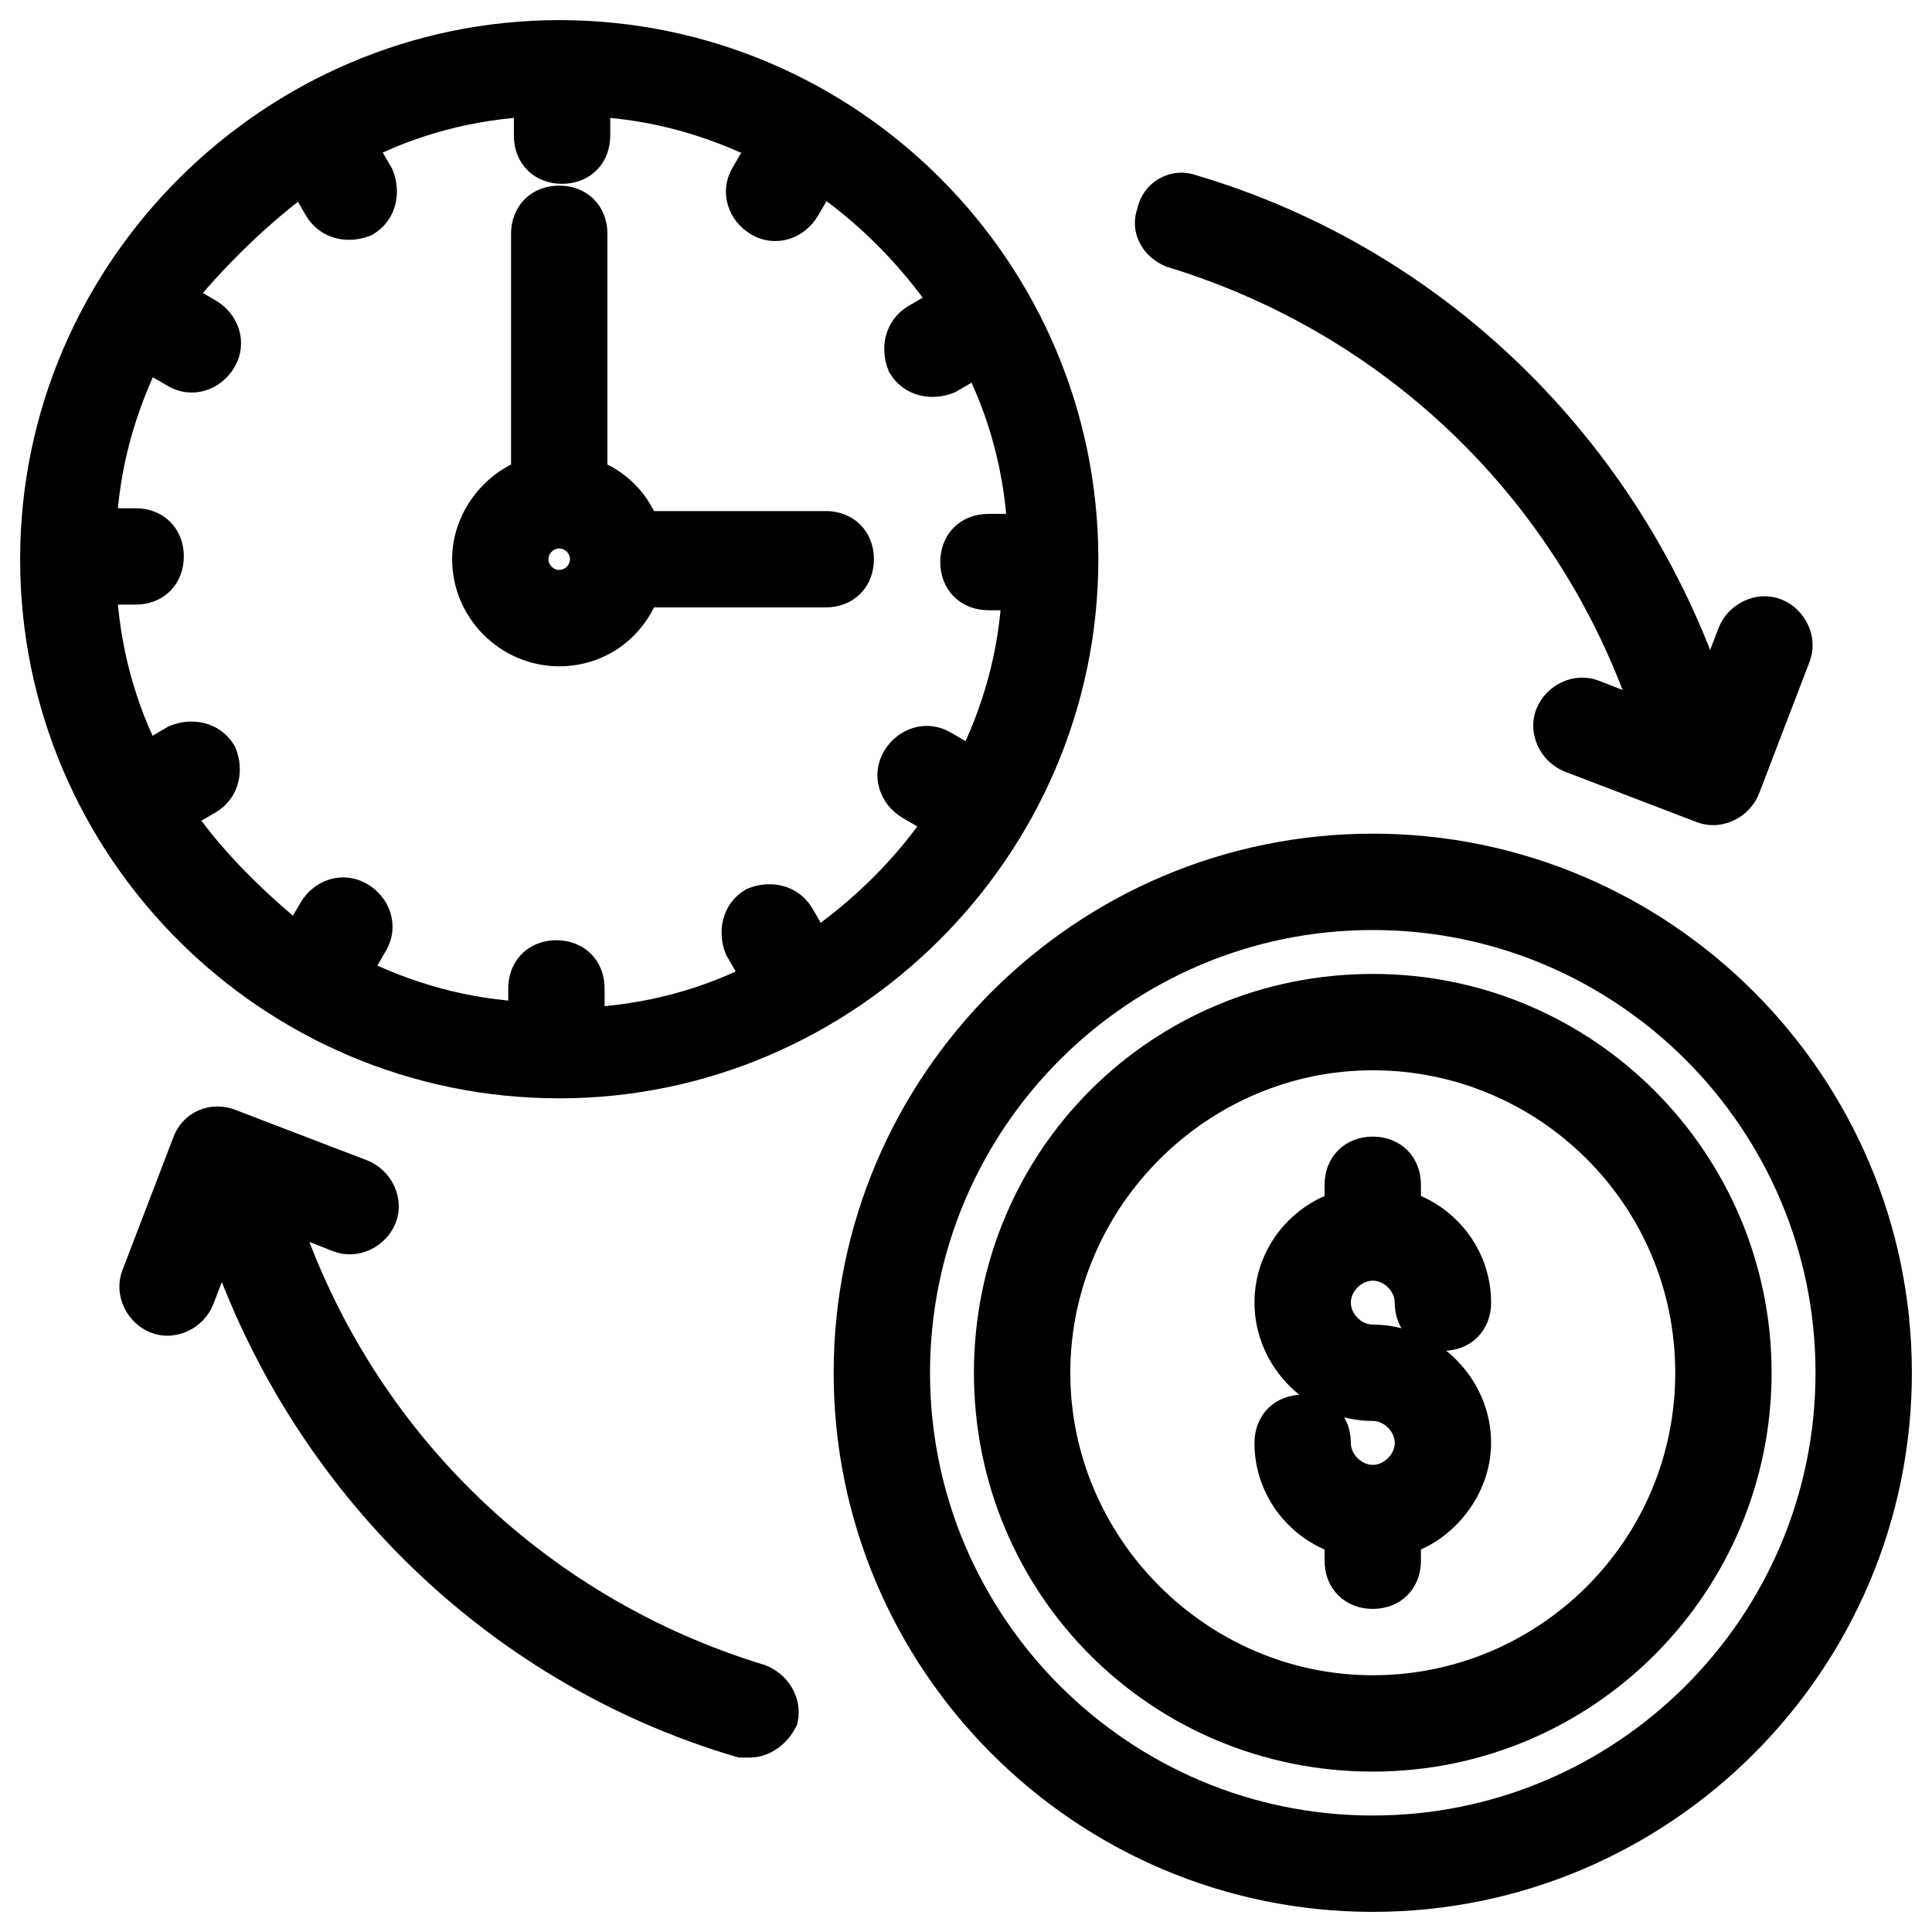 <svg id="svg-trade" viewBox="0 0 48 48" fill="none" xmlns="http://www.w3.org/2000/svg">
<path d="M26.788 13.894C26.788 6.785 21.003 1 13.894 1C6.855 1 1 6.785 1 13.894C1 21.003 6.785 26.788 13.894 26.788C20.933 26.788 26.788 21.003 26.788 13.894ZM4.276 20.236L5.112 19.748C5.461 19.539 5.53 19.121 5.391 18.773C5.182 18.424 4.764 18.355 4.415 18.494L3.579 18.982C2.882 17.657 2.464 16.124 2.394 14.521H3.37C3.788 14.521 4.067 14.242 4.067 13.824C4.067 13.406 3.788 13.127 3.37 13.127H2.394C2.464 11.524 2.882 10.06 3.579 8.667L4.415 9.154C4.764 9.364 5.182 9.224 5.391 8.876C5.6 8.527 5.461 8.109 5.112 7.9L4.276 7.412C5.182 6.297 6.297 5.182 7.552 4.276L8.039 5.112C8.248 5.461 8.667 5.53 9.015 5.391C9.364 5.182 9.433 4.764 9.294 4.415L8.806 3.579C10.13 2.882 11.664 2.464 13.267 2.394V3.37C13.267 3.788 13.546 4.067 13.964 4.067C14.382 4.067 14.661 3.788 14.661 3.37V2.394C16.264 2.464 17.727 2.882 19.121 3.579L18.633 4.415C18.424 4.764 18.564 5.182 18.912 5.391C19.261 5.6 19.679 5.461 19.888 5.112L20.376 4.276C21.63 5.112 22.745 6.227 23.651 7.551L22.815 8.039C22.467 8.248 22.397 8.667 22.536 9.015C22.745 9.364 23.164 9.433 23.512 9.294L24.349 8.806C25.046 10.13 25.464 11.664 25.533 13.267H24.558C24.139 13.267 23.861 13.545 23.861 13.964C23.861 14.382 24.139 14.661 24.558 14.661H25.394C25.324 16.264 24.906 17.727 24.209 19.121L23.373 18.633C23.024 18.424 22.606 18.564 22.397 18.912C22.188 19.261 22.327 19.679 22.676 19.888L23.512 20.376C22.676 21.63 21.561 22.745 20.236 23.651L19.748 22.815C19.539 22.467 19.121 22.397 18.773 22.536C18.424 22.745 18.355 23.164 18.494 23.512L18.982 24.348C17.658 25.045 16.124 25.464 14.521 25.533V24.558C14.521 24.139 14.242 23.86 13.824 23.86C13.406 23.86 13.127 24.139 13.127 24.558V25.394C11.524 25.324 10.061 24.906 8.667 24.209L9.155 23.373C9.364 23.024 9.224 22.606 8.876 22.397C8.527 22.188 8.109 22.327 7.9 22.676L7.412 23.512C6.297 22.606 5.182 21.561 4.276 20.236Z" fill="currentColor"/>
<path d="M34.106 21.212C26.997 21.212 21.212 26.997 21.212 34.106C21.212 41.215 26.997 47 34.106 47C41.215 47 47 41.215 47 34.106C47 26.997 41.215 21.212 34.106 21.212ZM34.106 45.606C27.764 45.606 22.606 40.449 22.606 34.106C22.606 27.764 27.764 22.606 34.106 22.606C40.449 22.606 45.606 27.764 45.606 34.106C45.606 40.449 40.449 45.606 34.106 45.606Z" fill="currentColor"/>
<path d="M13.894 16.054C14.87 16.054 15.636 15.427 15.915 14.591H20.515C20.933 14.591 21.212 14.312 21.212 13.894C21.212 13.476 20.933 13.197 20.515 13.197H15.915C15.706 12.569 15.218 12.082 14.591 11.873V5.809C14.591 5.391 14.312 5.112 13.894 5.112C13.476 5.112 13.197 5.391 13.197 5.809V11.873C12.361 12.151 11.733 12.988 11.733 13.894C11.733 15.079 12.709 16.054 13.894 16.054ZM13.894 13.127C14.312 13.127 14.661 13.476 14.661 13.894C14.661 14.312 14.312 14.66 13.894 14.66C13.476 14.66 13.127 14.312 13.127 13.894C13.127 13.476 13.476 13.127 13.894 13.127Z" fill="currentColor"/>
<path d="M34.106 24.697C28.879 24.697 24.697 28.879 24.697 34.106C24.697 39.333 28.879 43.515 34.106 43.515C39.333 43.515 43.515 39.264 43.515 34.106C43.515 28.949 39.333 24.697 34.106 24.697ZM34.106 42.121C29.715 42.121 26.091 38.497 26.091 34.106C26.091 29.715 29.715 26.091 34.106 26.091C38.497 26.091 42.121 29.645 42.121 34.106C42.121 38.567 38.497 42.121 34.106 42.121Z" fill="currentColor"/>
<path d="M29.157 6.157C34.873 7.9 39.333 12.291 41.145 18.006L39.542 17.378C39.194 17.239 38.776 17.448 38.636 17.797C38.497 18.145 38.706 18.563 39.054 18.703L42.33 19.957C42.679 20.097 43.097 19.887 43.236 19.539L44.491 16.263C44.63 15.915 44.421 15.497 44.073 15.357C43.724 15.218 43.306 15.427 43.167 15.775L42.47 17.587C40.518 11.454 35.709 6.645 29.576 4.833C29.227 4.694 28.809 4.903 28.739 5.321C28.6 5.669 28.809 6.018 29.157 6.157Z" fill="currentColor"/>
<path d="M18.843 41.842C13.127 40.1 8.667 35.709 6.855 29.994L8.458 30.621C8.806 30.76 9.224 30.551 9.364 30.203C9.503 29.854 9.294 29.436 8.946 29.297L5.67 28.042C5.321 27.903 4.903 28.042 4.764 28.46L3.509 31.736C3.37 32.085 3.579 32.503 3.927 32.642C4.276 32.782 4.694 32.572 4.833 32.224L5.53 30.412C7.482 36.545 12.291 41.354 18.424 43.166H18.633C18.912 43.166 19.191 42.957 19.33 42.678C19.4 42.33 19.191 41.982 18.843 41.842Z" fill="currentColor"/>
<path d="M34.106 31.318C34.664 31.318 35.152 31.806 35.152 32.364C35.152 32.782 35.43 33.061 35.849 33.061C36.267 33.061 36.546 32.782 36.546 32.364C36.546 31.248 35.779 30.342 34.803 30.064V29.436C34.803 29.018 34.524 28.739 34.106 28.739C33.688 28.739 33.409 29.018 33.409 29.436V30.064C32.433 30.342 31.667 31.248 31.667 32.364C31.667 33.688 32.782 34.803 34.106 34.803C34.664 34.803 35.152 35.291 35.152 35.849C35.152 36.406 34.664 36.894 34.106 36.894C33.549 36.894 33.061 36.406 33.061 35.849C33.061 35.43 32.782 35.151 32.364 35.151C31.946 35.151 31.667 35.43 31.667 35.849C31.667 36.964 32.433 37.87 33.409 38.148V38.776C33.409 39.194 33.688 39.473 34.106 39.473C34.524 39.473 34.803 39.194 34.803 38.776V38.148C35.779 37.87 36.546 36.894 36.546 35.849C36.546 34.524 35.43 33.409 34.106 33.409C33.549 33.409 33.061 32.921 33.061 32.364C33.061 31.806 33.549 31.318 34.106 31.318Z" fill="currentColor"/>
<path d="M26.788 13.894C26.788 6.785 21.003 1 13.894 1C6.855 1 1 6.785 1 13.894C1 21.003 6.785 26.788 13.894 26.788C20.933 26.788 26.788 21.003 26.788 13.894ZM4.276 20.236L5.112 19.748C5.461 19.539 5.53 19.121 5.391 18.773C5.182 18.424 4.764 18.355 4.415 18.494L3.579 18.982C2.882 17.657 2.464 16.124 2.394 14.521H3.37C3.788 14.521 4.067 14.242 4.067 13.824C4.067 13.406 3.788 13.127 3.37 13.127H2.394C2.464 11.524 2.882 10.06 3.579 8.667L4.415 9.154C4.764 9.364 5.182 9.224 5.391 8.876C5.6 8.527 5.461 8.109 5.112 7.9L4.276 7.412C5.182 6.297 6.297 5.182 7.552 4.276L8.039 5.112C8.248 5.461 8.667 5.53 9.015 5.391C9.364 5.182 9.433 4.764 9.294 4.415L8.806 3.579C10.13 2.882 11.664 2.464 13.267 2.394V3.37C13.267 3.788 13.546 4.067 13.964 4.067C14.382 4.067 14.661 3.788 14.661 3.37V2.394C16.264 2.464 17.727 2.882 19.121 3.579L18.633 4.415C18.424 4.764 18.564 5.182 18.912 5.391C19.261 5.6 19.679 5.461 19.888 5.112L20.376 4.276C21.63 5.112 22.745 6.227 23.651 7.551L22.815 8.039C22.467 8.248 22.397 8.667 22.536 9.015C22.745 9.364 23.164 9.433 23.512 9.294L24.349 8.806C25.046 10.13 25.464 11.664 25.533 13.267H24.558C24.139 13.267 23.861 13.545 23.861 13.964C23.861 14.382 24.139 14.661 24.558 14.661H25.394C25.324 16.264 24.906 17.727 24.209 19.121L23.373 18.633C23.024 18.424 22.606 18.564 22.397 18.912C22.188 19.261 22.327 19.679 22.676 19.888L23.512 20.376C22.676 21.63 21.561 22.745 20.236 23.651L19.748 22.815C19.539 22.467 19.121 22.397 18.773 22.536C18.424 22.745 18.355 23.164 18.494 23.512L18.982 24.348C17.658 25.045 16.124 25.464 14.521 25.533V24.558C14.521 24.139 14.242 23.86 13.824 23.86C13.406 23.86 13.127 24.139 13.127 24.558V25.394C11.524 25.324 10.061 24.906 8.667 24.209L9.155 23.373C9.364 23.024 9.224 22.606 8.876 22.397C8.527 22.188 8.109 22.327 7.9 22.676L7.412 23.512C6.297 22.606 5.182 21.561 4.276 20.236Z" stroke="currentColor"/>
<path d="M34.106 21.212C26.997 21.212 21.212 26.997 21.212 34.106C21.212 41.215 26.997 47 34.106 47C41.215 47 47 41.215 47 34.106C47 26.997 41.215 21.212 34.106 21.212ZM34.106 45.606C27.764 45.606 22.606 40.449 22.606 34.106C22.606 27.764 27.764 22.606 34.106 22.606C40.449 22.606 45.606 27.764 45.606 34.106C45.606 40.449 40.449 45.606 34.106 45.606Z" stroke="currentColor"/>
<path d="M13.894 16.054C14.87 16.054 15.636 15.427 15.915 14.591H20.515C20.933 14.591 21.212 14.312 21.212 13.894C21.212 13.476 20.933 13.197 20.515 13.197H15.915C15.706 12.569 15.218 12.082 14.591 11.873V5.809C14.591 5.391 14.312 5.112 13.894 5.112C13.476 5.112 13.197 5.391 13.197 5.809V11.873C12.361 12.151 11.733 12.988 11.733 13.894C11.733 15.079 12.709 16.054 13.894 16.054ZM13.894 13.127C14.312 13.127 14.661 13.476 14.661 13.894C14.661 14.312 14.312 14.66 13.894 14.66C13.476 14.66 13.127 14.312 13.127 13.894C13.127 13.476 13.476 13.127 13.894 13.127Z" stroke="currentColor"/>
<path d="M34.106 24.697C28.879 24.697 24.697 28.879 24.697 34.106C24.697 39.333 28.879 43.515 34.106 43.515C39.333 43.515 43.515 39.264 43.515 34.106C43.515 28.949 39.333 24.697 34.106 24.697ZM34.106 42.121C29.715 42.121 26.091 38.497 26.091 34.106C26.091 29.715 29.715 26.091 34.106 26.091C38.497 26.091 42.121 29.645 42.121 34.106C42.121 38.567 38.497 42.121 34.106 42.121Z" stroke="currentColor"/>
<path d="M29.157 6.157C34.873 7.9 39.333 12.291 41.145 18.006L39.542 17.378C39.194 17.239 38.776 17.448 38.636 17.797C38.497 18.145 38.706 18.563 39.054 18.703L42.33 19.957C42.679 20.097 43.097 19.887 43.236 19.539L44.491 16.263C44.63 15.915 44.421 15.497 44.073 15.357C43.724 15.218 43.306 15.427 43.167 15.775L42.47 17.587C40.518 11.454 35.709 6.645 29.576 4.833C29.227 4.694 28.809 4.903 28.739 5.321C28.6 5.669 28.809 6.018 29.157 6.157Z" stroke="currentColor"/>
<path d="M18.843 41.842C13.127 40.1 8.667 35.709 6.855 29.994L8.458 30.621C8.806 30.76 9.224 30.551 9.364 30.203C9.503 29.854 9.294 29.436 8.946 29.297L5.67 28.042C5.321 27.903 4.903 28.042 4.764 28.46L3.509 31.736C3.37 32.085 3.579 32.503 3.927 32.642C4.276 32.782 4.694 32.572 4.833 32.224L5.53 30.412C7.482 36.545 12.291 41.354 18.424 43.166H18.633C18.912 43.166 19.191 42.957 19.33 42.678C19.4 42.33 19.191 41.982 18.843 41.842Z" stroke="currentColor"/>
<path d="M34.106 31.318C34.664 31.318 35.152 31.806 35.152 32.364C35.152 32.782 35.43 33.061 35.849 33.061C36.267 33.061 36.546 32.782 36.546 32.364C36.546 31.248 35.779 30.342 34.803 30.064V29.436C34.803 29.018 34.524 28.739 34.106 28.739C33.688 28.739 33.409 29.018 33.409 29.436V30.064C32.433 30.342 31.667 31.248 31.667 32.364C31.667 33.688 32.782 34.803 34.106 34.803C34.664 34.803 35.152 35.291 35.152 35.849C35.152 36.406 34.664 36.894 34.106 36.894C33.549 36.894 33.061 36.406 33.061 35.849C33.061 35.43 32.782 35.151 32.364 35.151C31.946 35.151 31.667 35.43 31.667 35.849C31.667 36.964 32.433 37.87 33.409 38.148V38.776C33.409 39.194 33.688 39.473 34.106 39.473C34.524 39.473 34.803 39.194 34.803 38.776V38.148C35.779 37.87 36.546 36.894 36.546 35.849C36.546 34.524 35.43 33.409 34.106 33.409C33.549 33.409 33.061 32.921 33.061 32.364C33.061 31.806 33.549 31.318 34.106 31.318Z" stroke="currentColor"/>
</svg>

